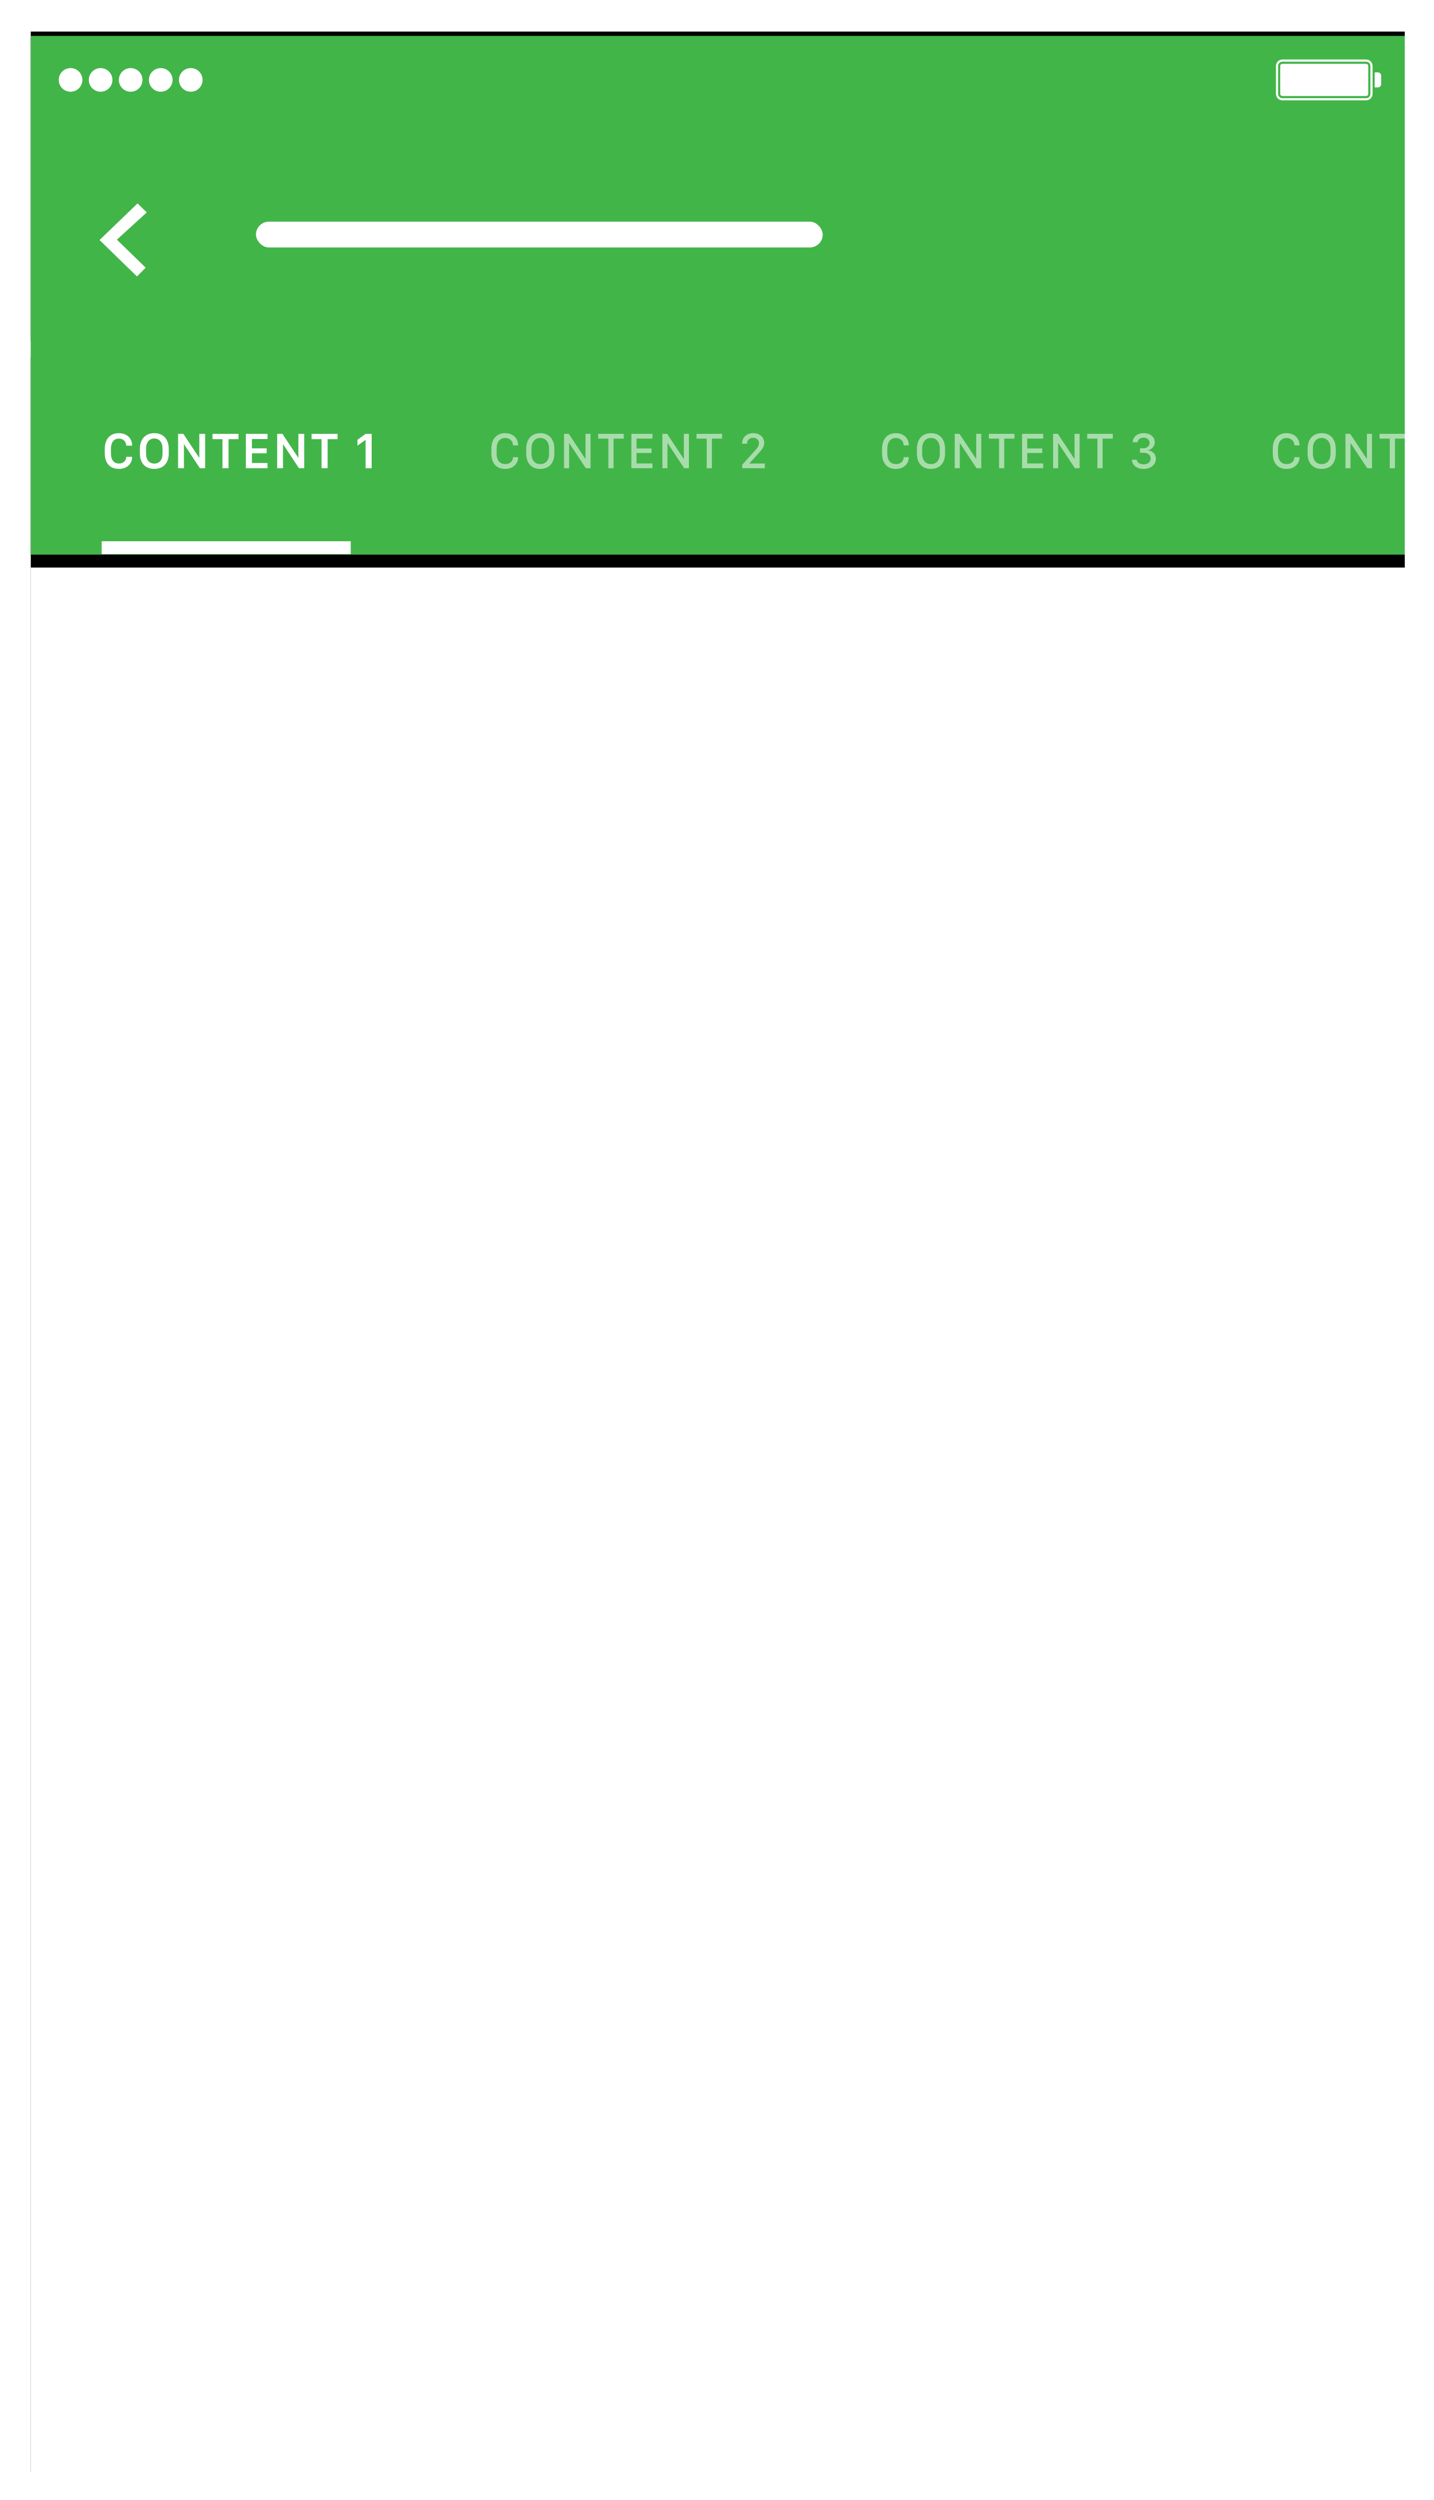 <?xml version="1.0" encoding="UTF-8"?>
<svg width="334px" height="582px" viewBox="0 0 334 582" version="1.1" xmlns="http://www.w3.org/2000/svg" xmlns:xlink="http://www.w3.org/1999/xlink">
    <!-- Generator: Sketch 48.1 (47250) - http://www.bohemiancoding.com/sketch -->
    <title>Group 21</title>
    <desc>Created with Sketch.</desc>
    <defs>
        <rect id="path-1" x="0" y="0" width="320" height="568"></rect>
        <filter x="-3.4%" y="-2.1%" width="106.9%" height="103.9%" filterUnits="objectBoundingBox" id="filter-2">
            <feOffset dx="0" dy="-1" in="SourceAlpha" result="shadowOffsetOuter1"></feOffset>
            <feGaussianBlur stdDeviation="3.5" in="shadowOffsetOuter1" result="shadowBlurOuter1"></feGaussianBlur>
            <feColorMatrix values="0 0 0 0 0   0 0 0 0 0   0 0 0 0 0  0 0 0 0.15 0" type="matrix" in="shadowBlurOuter1"></feColorMatrix>
        </filter>
        <rect id="path-3" x="0" y="0" width="320" height="72"></rect>
        <filter x="-3.4%" y="-16.7%" width="106.9%" height="130.6%" filterUnits="objectBoundingBox" id="filter-4">
            <feOffset dx="0" dy="-1" in="SourceAlpha" result="shadowOffsetOuter1"></feOffset>
            <feGaussianBlur stdDeviation="3.5" in="shadowOffsetOuter1" result="shadowBlurOuter1"></feGaussianBlur>
            <feColorMatrix values="0 0 0 0 0   0 0 0 0 0   0 0 0 0 0  0 0 0 0.15 0" type="matrix" in="shadowBlurOuter1"></feColorMatrix>
        </filter>
        <polygon id="path-5" points="320 0 0 0 0 49 320 49"></polygon>
        <filter x="-1.9%" y="-6.1%" width="103.8%" height="124.5%" filterUnits="objectBoundingBox" id="filter-6">
            <feOffset dx="0" dy="3" in="SourceAlpha" result="shadowOffsetOuter1"></feOffset>
            <feGaussianBlur stdDeviation="1.5" in="shadowOffsetOuter1" result="shadowBlurOuter1"></feGaussianBlur>
            <feColorMatrix values="0 0 0 0 0   0 0 0 0 0   0 0 0 0 0  0 0 0 0.177 0" type="matrix" in="shadowBlurOuter1"></feColorMatrix>
        </filter>
    </defs>
    <g id="tabs" stroke="none" stroke-width="1" fill="none" fill-rule="evenodd" transform="translate(-731, -1074)">
        <g id="Content" transform="translate(262.187, 205.57)">
            <g id="Type" transform="translate(64, 770)">
                <g id="Group-21" transform="translate(412, 106)">
                    <g id="Group-20" transform="translate(0, 0.783)">
                        <g id="Rectangle-10">
                            <use fill="black" fill-opacity="1" filter="url(#filter-2)" xlink:href="#path-1"></use>
                            <use fill="#FFFFFF" fill-rule="evenodd" xlink:href="#path-1"></use>
                        </g>
                        <g id="Navigation-Bar/iOS/Single-Line-Copy">
                            <g id="Header-nav">
                                <g id="Rectangle-2">
                                    <use fill="black" fill-opacity="1" filter="url(#filter-4)" xlink:href="#path-3"></use>
                                    <use fill="#42B549" fill-rule="evenodd" xlink:href="#path-3"></use>
                                </g>
                                <g id="Icon/iOS/Back-Button" transform="translate(16, 39)" fill="#FFFFFF">
                                    <polygon id="Page-1" points="8.85 0 0 8.521 8.719 17 10.735 14.953 4.034 8.435 11 2.091"></polygon>
                                </g>
                                <g id="Status-Bar/White/100%" transform="translate(6, 5)" fill="#FFFFFF">
                                    <g id="Pin-Right" transform="translate(251, 0)">
                                        <path d="M34.494,0.5 L54.006,0.5 C54.827,0.5 55.5,1.174 55.5,2.005 L55.5,8.495 C55.5,9.332 54.831,10 54.006,10 L34.494,10 C33.673,10 33,9.326 33,8.495 L33,2.005 C33,1.168 33.669,0.5 34.494,0.5 Z M56,3.5 L56.75,3.5 C57.167,3.5 57.5,3.832 57.5,4.242 L57.5,6.258 C57.5,6.664 57.164,7 56.75,7 L56,7 L56,3.5 Z M34.508,1 C33.951,1 33.5,1.457 33.5,2.008 L33.5,8.492 C33.5,9.049 33.949,9.5 34.508,9.5 L53.992,9.5 C54.549,9.5 55,9.043 55,8.492 L55,2.008 C55,1.451 54.551,1 53.992,1 L34.508,1 Z M34.507,1.5 L53.993,1.5 C54.27,1.5 54.5,1.72 54.5,1.992 L54.5,8.508 C54.5,8.784 54.273,9 53.993,9 L34.507,9 C34.23,9 34,8.78 34,8.508 L34,1.992 C34,1.716 34.227,1.5 34.507,1.5 Z" id="Battery"></path>
                                    </g>
                                    <g id="Signal">
                                        <path d="M3.25,8 C1.731,8 0.5,6.769 0.5,5.25 C0.5,3.731 1.731,2.5 3.25,2.5 C4.769,2.5 6,3.731 6,5.25 C6,6.769 4.769,8 3.25,8 Z M10.25,8 C8.731,8 7.5,6.769 7.5,5.25 C7.5,3.731 8.731,2.5 10.25,2.5 C11.769,2.5 13,3.731 13,5.25 C13,6.769 11.769,8 10.25,8 Z M17.25,8 C15.731,8 14.5,6.769 14.5,5.25 C14.5,3.731 15.731,2.5 17.25,2.5 C18.769,2.5 20,3.731 20,5.25 C20,6.769 18.769,8 17.25,8 Z M24.25,8 C22.731,8 21.5,6.769 21.5,5.25 C21.5,3.731 22.731,2.5 24.25,2.5 C25.769,2.5 27,3.731 27,5.25 C27,6.769 25.769,8 24.25,8 Z M31.25,8 C29.731,8 28.5,6.769 28.5,5.25 C28.5,3.731 29.731,2.5 31.25,2.5 C32.769,2.5 34,3.731 34,5.25 C34,6.769 32.769,8 31.25,8 Z" id="Mobile-Signal"></path>
                                    </g>
                                </g>
                            </g>
                            <rect id="Rectangle-8-Copy" fill="#FFFFFF" x="52.434" y="43.251" width="132" height="6" rx="3"></rect>
                        </g>
                    </g>
                    <g id="Tabs/Main/Four-Content" transform="translate(0, 72.423)">
                        <g transform="translate(0, 0.12)" id="background-tabs">
                            <g>
                                <use fill="black" fill-opacity="1" filter="url(#filter-6)" xlink:href="#path-5"></use>
                                <use fill="#42B549" fill-rule="evenodd" xlink:href="#path-5"></use>
                            </g>
                        </g>
                        <g id="tabs" transform="translate(16.5, 0)">
                            <g id="Content-4" transform="translate(272, 0)">
                                <rect id="bound" x="0" y="0" width="91" height="49"></rect>
                                <path d="M1.98,24.488 L1.98,25.555 C1.98,27.248 2.777,28.039 3.996,28.039 C5.186,28.039 5.801,27.295 5.801,26.434 L6.979,26.434 L6.979,26.521 C6.979,27.787 6,29.164 3.955,29.164 C1.986,29.164 0.762,27.887 0.762,25.561 L0.762,24.477 C0.762,22.186 2.01,20.844 3.967,20.844 C5.93,20.844 6.979,22.191 6.979,23.592 L6.979,23.68 L5.801,23.68 C5.801,22.824 5.162,21.963 3.973,21.963 C2.783,21.963 1.98,22.818 1.98,24.488 Z M10.097,24.477 L10.097,25.59 C10.097,27.26 10.975,28.045 12.147,28.045 C13.325,28.045 14.21,27.26 14.21,25.59 L14.21,24.477 C14.21,22.807 13.325,21.957 12.147,21.957 C10.975,21.957 10.097,22.807 10.097,24.477 Z M8.878,25.584 L8.878,24.482 C8.878,22.209 10.155,20.844 12.159,20.844 C14.163,20.844 15.429,22.215 15.429,24.482 L15.429,25.584 C15.429,27.846 14.145,29.164 12.136,29.164 C10.132,29.164 8.878,27.846 8.878,25.584 Z M18.863,29 L17.691,29 L17.691,21.002 L18.787,21.002 L22.631,26.791 L22.689,26.791 L22.689,21.002 L23.861,21.002 L23.861,29 L22.765,29 L18.916,23.193 L18.863,23.193 L18.863,29 Z M29.217,29 L28.01,29 L28.01,22.115 L25.637,22.115 L25.637,21.002 L31.59,21.002 L31.59,22.115 L29.217,22.115 L29.217,29 Z" id="CONT" fill-opacity="0.54" fill="#FFFFFF"></path>
                            </g>
                            <g id="Content-3" transform="translate(181, 0)">
                                <rect id="bound" x="0" y="0" width="91" height="49"></rect>
                                <path d="M1.98,24.488 L1.98,25.555 C1.98,27.248 2.777,28.039 3.996,28.039 C5.186,28.039 5.801,27.295 5.801,26.434 L6.979,26.434 L6.979,26.521 C6.979,27.787 6,29.164 3.955,29.164 C1.986,29.164 0.762,27.887 0.762,25.561 L0.762,24.477 C0.762,22.186 2.01,20.844 3.967,20.844 C5.93,20.844 6.979,22.191 6.979,23.592 L6.979,23.68 L5.801,23.68 C5.801,22.824 5.162,21.963 3.973,21.963 C2.783,21.963 1.98,22.818 1.98,24.488 Z M10.097,24.477 L10.097,25.59 C10.097,27.26 10.975,28.045 12.147,28.045 C13.325,28.045 14.21,27.26 14.21,25.59 L14.21,24.477 C14.21,22.807 13.325,21.957 12.147,21.957 C10.975,21.957 10.097,22.807 10.097,24.477 Z M8.878,25.584 L8.878,24.482 C8.878,22.209 10.155,20.844 12.159,20.844 C14.163,20.844 15.429,22.215 15.429,24.482 L15.429,25.584 C15.429,27.846 14.145,29.164 12.136,29.164 C10.132,29.164 8.878,27.846 8.878,25.584 Z M18.863,29 L17.691,29 L17.691,21.002 L18.787,21.002 L22.631,26.791 L22.689,26.791 L22.689,21.002 L23.861,21.002 L23.861,29 L22.765,29 L18.916,23.193 L18.863,23.193 L18.863,29 Z M29.217,29 L28.01,29 L28.01,22.115 L25.637,22.115 L25.637,21.002 L31.59,21.002 L31.59,22.115 L29.217,22.115 L29.217,29 Z M38.283,27.898 L38.283,29 L33.367,29 L33.367,21.002 L38.283,21.002 L38.283,22.104 L34.568,22.104 L34.568,24.406 L38.072,24.406 L38.072,25.461 L34.568,25.461 L34.568,27.898 L38.283,27.898 Z M41.77,29 L40.598,29 L40.598,21.002 L41.694,21.002 L45.537,26.791 L45.596,26.791 L45.596,21.002 L46.768,21.002 L46.768,29 L45.672,29 L41.823,23.193 L41.77,23.193 L41.77,29 Z M52.124,29 L50.917,29 L50.917,22.115 L48.544,22.115 L48.544,21.002 L54.497,21.002 L54.497,22.115 L52.124,22.115 L52.124,29 Z M60.839,25.402 L60.839,24.354 L61.671,24.354 C62.473,24.354 63.071,23.826 63.065,23.1 C63.065,22.385 62.485,21.887 61.665,21.887 C60.85,21.887 60.311,22.391 60.265,22.953 L59.128,22.953 C59.163,21.828 60.042,20.85 61.682,20.844 C63.241,20.832 64.237,21.729 64.266,22.9 C64.296,24.037 63.388,24.682 62.79,24.781 L62.79,24.852 C63.475,24.928 64.507,25.49 64.53,26.773 C64.554,28.221 63.3,29.164 61.647,29.164 C59.995,29.164 58.999,28.203 58.946,27.031 L60.065,27.031 C60.13,27.635 60.774,28.104 61.665,28.109 C62.673,28.115 63.329,27.535 63.317,26.738 C63.311,25.947 62.661,25.402 61.712,25.402 L60.839,25.402 Z" id="CONTENT-3" fill-opacity="0.54" fill="#FFFFFF"></path>
                            </g>
                            <g id="Content-2" transform="translate(90, 0)">
                                <rect id="bound" x="0" y="0" width="91" height="49"></rect>
                                <path d="M1.98,24.488 L1.98,25.555 C1.98,27.248 2.777,28.039 3.996,28.039 C5.186,28.039 5.801,27.295 5.801,26.434 L6.979,26.434 L6.979,26.521 C6.979,27.787 6,29.164 3.955,29.164 C1.986,29.164 0.762,27.887 0.762,25.561 L0.762,24.477 C0.762,22.186 2.01,20.844 3.967,20.844 C5.93,20.844 6.979,22.191 6.979,23.592 L6.979,23.68 L5.801,23.68 C5.801,22.824 5.162,21.963 3.973,21.963 C2.783,21.963 1.98,22.818 1.98,24.488 Z M10.097,24.477 L10.097,25.59 C10.097,27.26 10.975,28.045 12.147,28.045 C13.325,28.045 14.21,27.26 14.21,25.59 L14.21,24.477 C14.21,22.807 13.325,21.957 12.147,21.957 C10.975,21.957 10.097,22.807 10.097,24.477 Z M8.878,25.584 L8.878,24.482 C8.878,22.209 10.155,20.844 12.159,20.844 C14.163,20.844 15.429,22.215 15.429,24.482 L15.429,25.584 C15.429,27.846 14.145,29.164 12.136,29.164 C10.132,29.164 8.878,27.846 8.878,25.584 Z M18.863,29 L17.691,29 L17.691,21.002 L18.787,21.002 L22.631,26.791 L22.689,26.791 L22.689,21.002 L23.861,21.002 L23.861,29 L22.765,29 L18.916,23.193 L18.863,23.193 L18.863,29 Z M29.217,29 L28.01,29 L28.01,22.115 L25.637,22.115 L25.637,21.002 L31.59,21.002 L31.59,22.115 L29.217,22.115 L29.217,29 Z M38.283,27.898 L38.283,29 L33.367,29 L33.367,21.002 L38.283,21.002 L38.283,22.104 L34.568,22.104 L34.568,24.406 L38.072,24.406 L38.072,25.461 L34.568,25.461 L34.568,27.898 L38.283,27.898 Z M41.77,29 L40.598,29 L40.598,21.002 L41.694,21.002 L45.537,26.791 L45.596,26.791 L45.596,21.002 L46.768,21.002 L46.768,29 L45.672,29 L41.823,23.193 L41.77,23.193 L41.77,29 Z M52.124,29 L50.917,29 L50.917,22.115 L48.544,22.115 L48.544,21.002 L54.497,21.002 L54.497,22.115 L52.124,22.115 L52.124,29 Z M60.317,23.299 L59.157,23.299 L59.157,23.24 C59.157,22.021 60.03,20.844 61.747,20.844 C63.294,20.844 64.307,21.793 64.307,23.053 C64.307,24.096 63.669,24.775 62.931,25.59 L60.886,27.84 L60.886,27.91 L64.448,27.91 L64.448,29 L59.192,29 L59.192,28.191 L62.181,24.881 C62.62,24.4 63.089,23.861 63.089,23.164 C63.089,22.408 62.503,21.916 61.718,21.916 C60.833,21.916 60.317,22.531 60.317,23.234 L60.317,23.299 Z" id="CONTENT-2" fill-opacity="0.54" fill="#FFFFFF"></path>
                            </g>
                            <g id="Content-1">
                                <rect id="bound" x="0" y="0" width="90" height="49"></rect>
                                <path d="M2.15,24.512 L2.15,25.531 C2.15,27.143 2.889,27.91 4.025,27.91 C5.139,27.91 5.713,27.189 5.713,26.346 L7.084,26.346 L7.084,26.469 C7.084,27.811 6.029,29.158 3.99,29.158 C1.957,29.158 0.715,27.852 0.715,25.531 L0.715,24.5 C0.715,22.209 1.969,20.844 3.996,20.844 C5.971,20.844 7.084,22.168 7.084,23.633 L7.084,23.756 L5.713,23.756 C5.713,22.918 5.121,22.098 4.008,22.098 C2.895,22.098 2.15,22.912 2.15,24.512 Z M10.331,24.494 L10.331,25.566 C10.331,27.16 11.145,27.922 12.253,27.922 C13.366,27.922 14.175,27.16 14.175,25.566 L14.175,24.494 C14.175,22.9 13.366,22.08 12.253,22.08 C11.145,22.08 10.331,22.9 10.331,24.494 Z M8.895,25.561 L8.895,24.506 C8.895,22.232 10.184,20.844 12.259,20.844 C14.345,20.844 15.616,22.238 15.616,24.506 L15.616,25.561 C15.616,27.822 14.327,29.158 12.247,29.158 C10.167,29.158 8.895,27.822 8.895,25.561 Z M19.15,29 L17.797,29 L17.797,21.002 L19.015,21.002 L22.672,26.516 L22.736,26.516 L22.736,21.002 L24.09,21.002 L24.09,29 L22.871,29 L19.209,23.463 L19.15,23.463 L19.15,29 Z M29.545,29 L28.128,29 L28.128,22.238 L25.813,22.238 L25.813,21.002 L31.86,21.002 L31.86,22.238 L29.545,22.238 L29.545,29 Z M38.628,27.787 L38.628,29 L33.583,29 L33.583,21.002 L38.628,21.002 L38.628,22.215 L34.99,22.215 L34.99,24.371 L38.417,24.371 L38.417,25.52 L34.99,25.52 L34.99,27.787 L38.628,27.787 Z M42.227,29 L40.873,29 L40.873,21.002 L42.092,21.002 L45.748,26.516 L45.813,26.516 L45.813,21.002 L47.166,21.002 L47.166,29 L45.948,29 L42.285,23.463 L42.227,23.463 L42.227,29 Z M52.622,29 L51.204,29 L51.204,22.238 L48.89,22.238 L48.89,21.002 L54.937,21.002 L54.937,22.238 L52.622,22.238 L52.622,29 Z M62.878,29 L61.472,29 L61.472,22.438 L61.407,22.438 L59.579,23.738 L59.579,22.373 L61.472,21.002 L62.878,21.002 L62.878,29 Z" id="CONTENT-1" fill="#FFFFFF"></path>
                            </g>
                            <rect id="indicator" fill="#FFFFFF" x="0" y="46" width="58" height="3"></rect>
                        </g>
                    </g>
                </g>
            </g>
        </g>
    </g>
</svg>